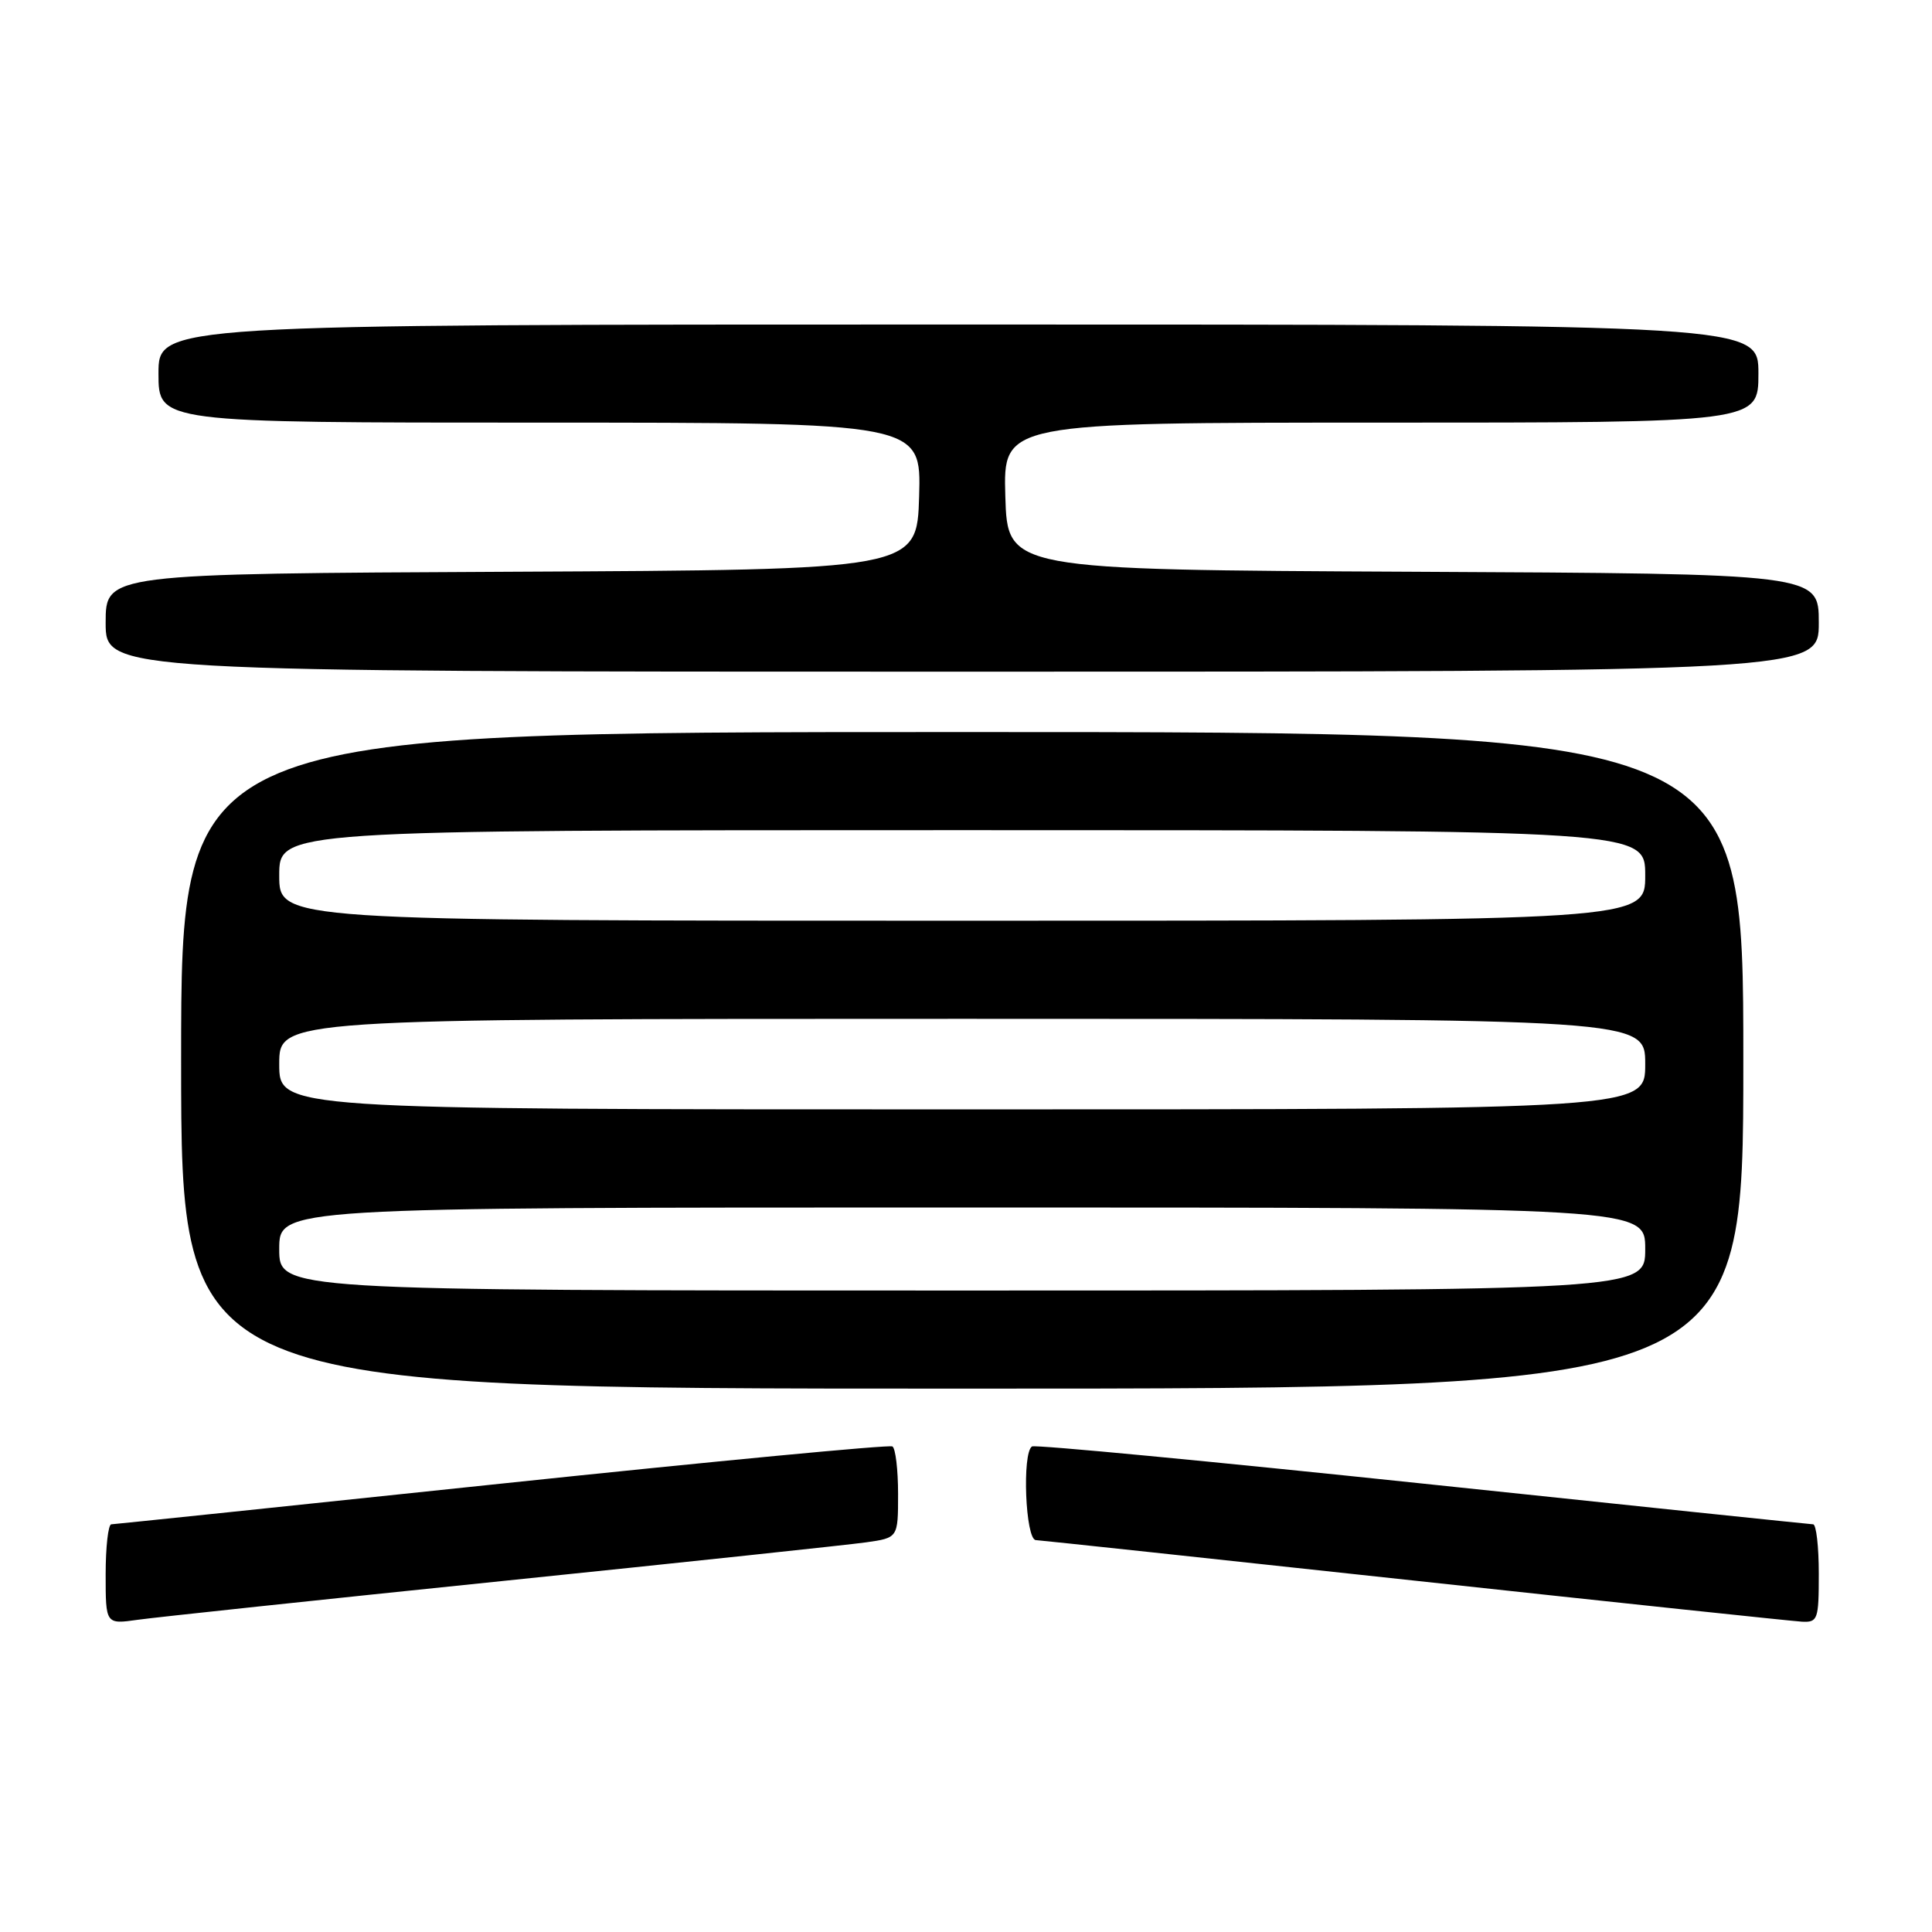 <?xml version="1.0" encoding="UTF-8" standalone="no"?>
<!DOCTYPE svg PUBLIC "-//W3C//DTD SVG 1.1//EN" "http://www.w3.org/Graphics/SVG/1.1/DTD/svg11.dtd" >
<svg xmlns="http://www.w3.org/2000/svg" xmlns:xlink="http://www.w3.org/1999/xlink" version="1.1" viewBox="0 0 256 256">
 <g >
 <path fill="currentColor"
d=" M 66.50 209.50 C 90.70 207.01 112.41 204.70 114.75 204.37 C 119.00 203.77 119.00 203.77 119.00 197.95 C 119.00 194.74 118.66 191.91 118.25 191.66 C 117.84 191.41 94.55 193.63 66.50 196.58 C 38.45 199.54 15.16 201.96 14.75 201.98 C 14.34 201.99 14.00 204.98 14.00 208.61 C 14.00 215.23 14.00 215.23 18.25 214.63 C 20.59 214.30 42.30 211.99 66.50 209.50 Z  M 241.00 208.50 C 241.00 204.93 240.66 201.99 240.25 201.98 C 239.84 201.96 216.55 199.54 188.50 196.58 C 160.45 193.63 137.16 191.41 136.75 191.66 C 135.41 192.48 135.87 203.99 137.25 204.07 C 137.94 204.11 160.55 206.53 187.50 209.45 C 214.45 212.37 237.51 214.81 238.75 214.88 C 240.87 214.99 241.00 214.61 241.00 208.50 Z  M 231.00 140.50 C 231.00 97.00 231.00 97.00 127.50 97.00 C 24.00 97.00 24.00 97.00 24.00 140.50 C 24.00 184.00 24.00 184.00 127.50 184.00 C 231.00 184.00 231.00 184.00 231.00 140.50 Z  M 241.00 82.51 C 241.00 76.02 241.00 76.02 187.25 75.76 C 133.50 75.50 133.50 75.50 133.21 65.75 C 132.93 56.00 132.93 56.00 182.96 56.00 C 233.00 56.00 233.00 56.00 233.00 49.50 C 233.00 43.00 233.00 43.00 127.00 43.00 C 21.00 43.00 21.00 43.00 21.00 49.50 C 21.00 56.00 21.00 56.00 71.54 56.00 C 122.07 56.00 122.07 56.00 121.79 65.75 C 121.50 75.50 121.50 75.50 67.75 75.76 C 14.00 76.02 14.00 76.02 14.00 82.51 C 14.00 89.00 14.00 89.00 127.50 89.00 C 241.00 89.00 241.00 89.00 241.00 82.51 Z  M 37.00 165.50 C 37.00 160.00 37.00 160.00 127.50 160.00 C 218.00 160.00 218.00 160.00 218.00 165.50 C 218.00 171.00 218.00 171.00 127.50 171.00 C 37.00 171.00 37.00 171.00 37.00 165.50 Z  M 37.00 141.00 C 37.00 135.00 37.00 135.00 127.50 135.00 C 218.00 135.00 218.00 135.00 218.00 141.00 C 218.00 147.00 218.00 147.00 127.50 147.00 C 37.00 147.00 37.00 147.00 37.00 141.00 Z  M 37.00 116.00 C 37.00 110.00 37.00 110.00 127.50 110.00 C 218.00 110.00 218.00 110.00 218.00 116.00 C 218.00 122.00 218.00 122.00 127.50 122.00 C 37.00 122.00 37.00 122.00 37.00 116.00 Z "/>
</g>
</svg>